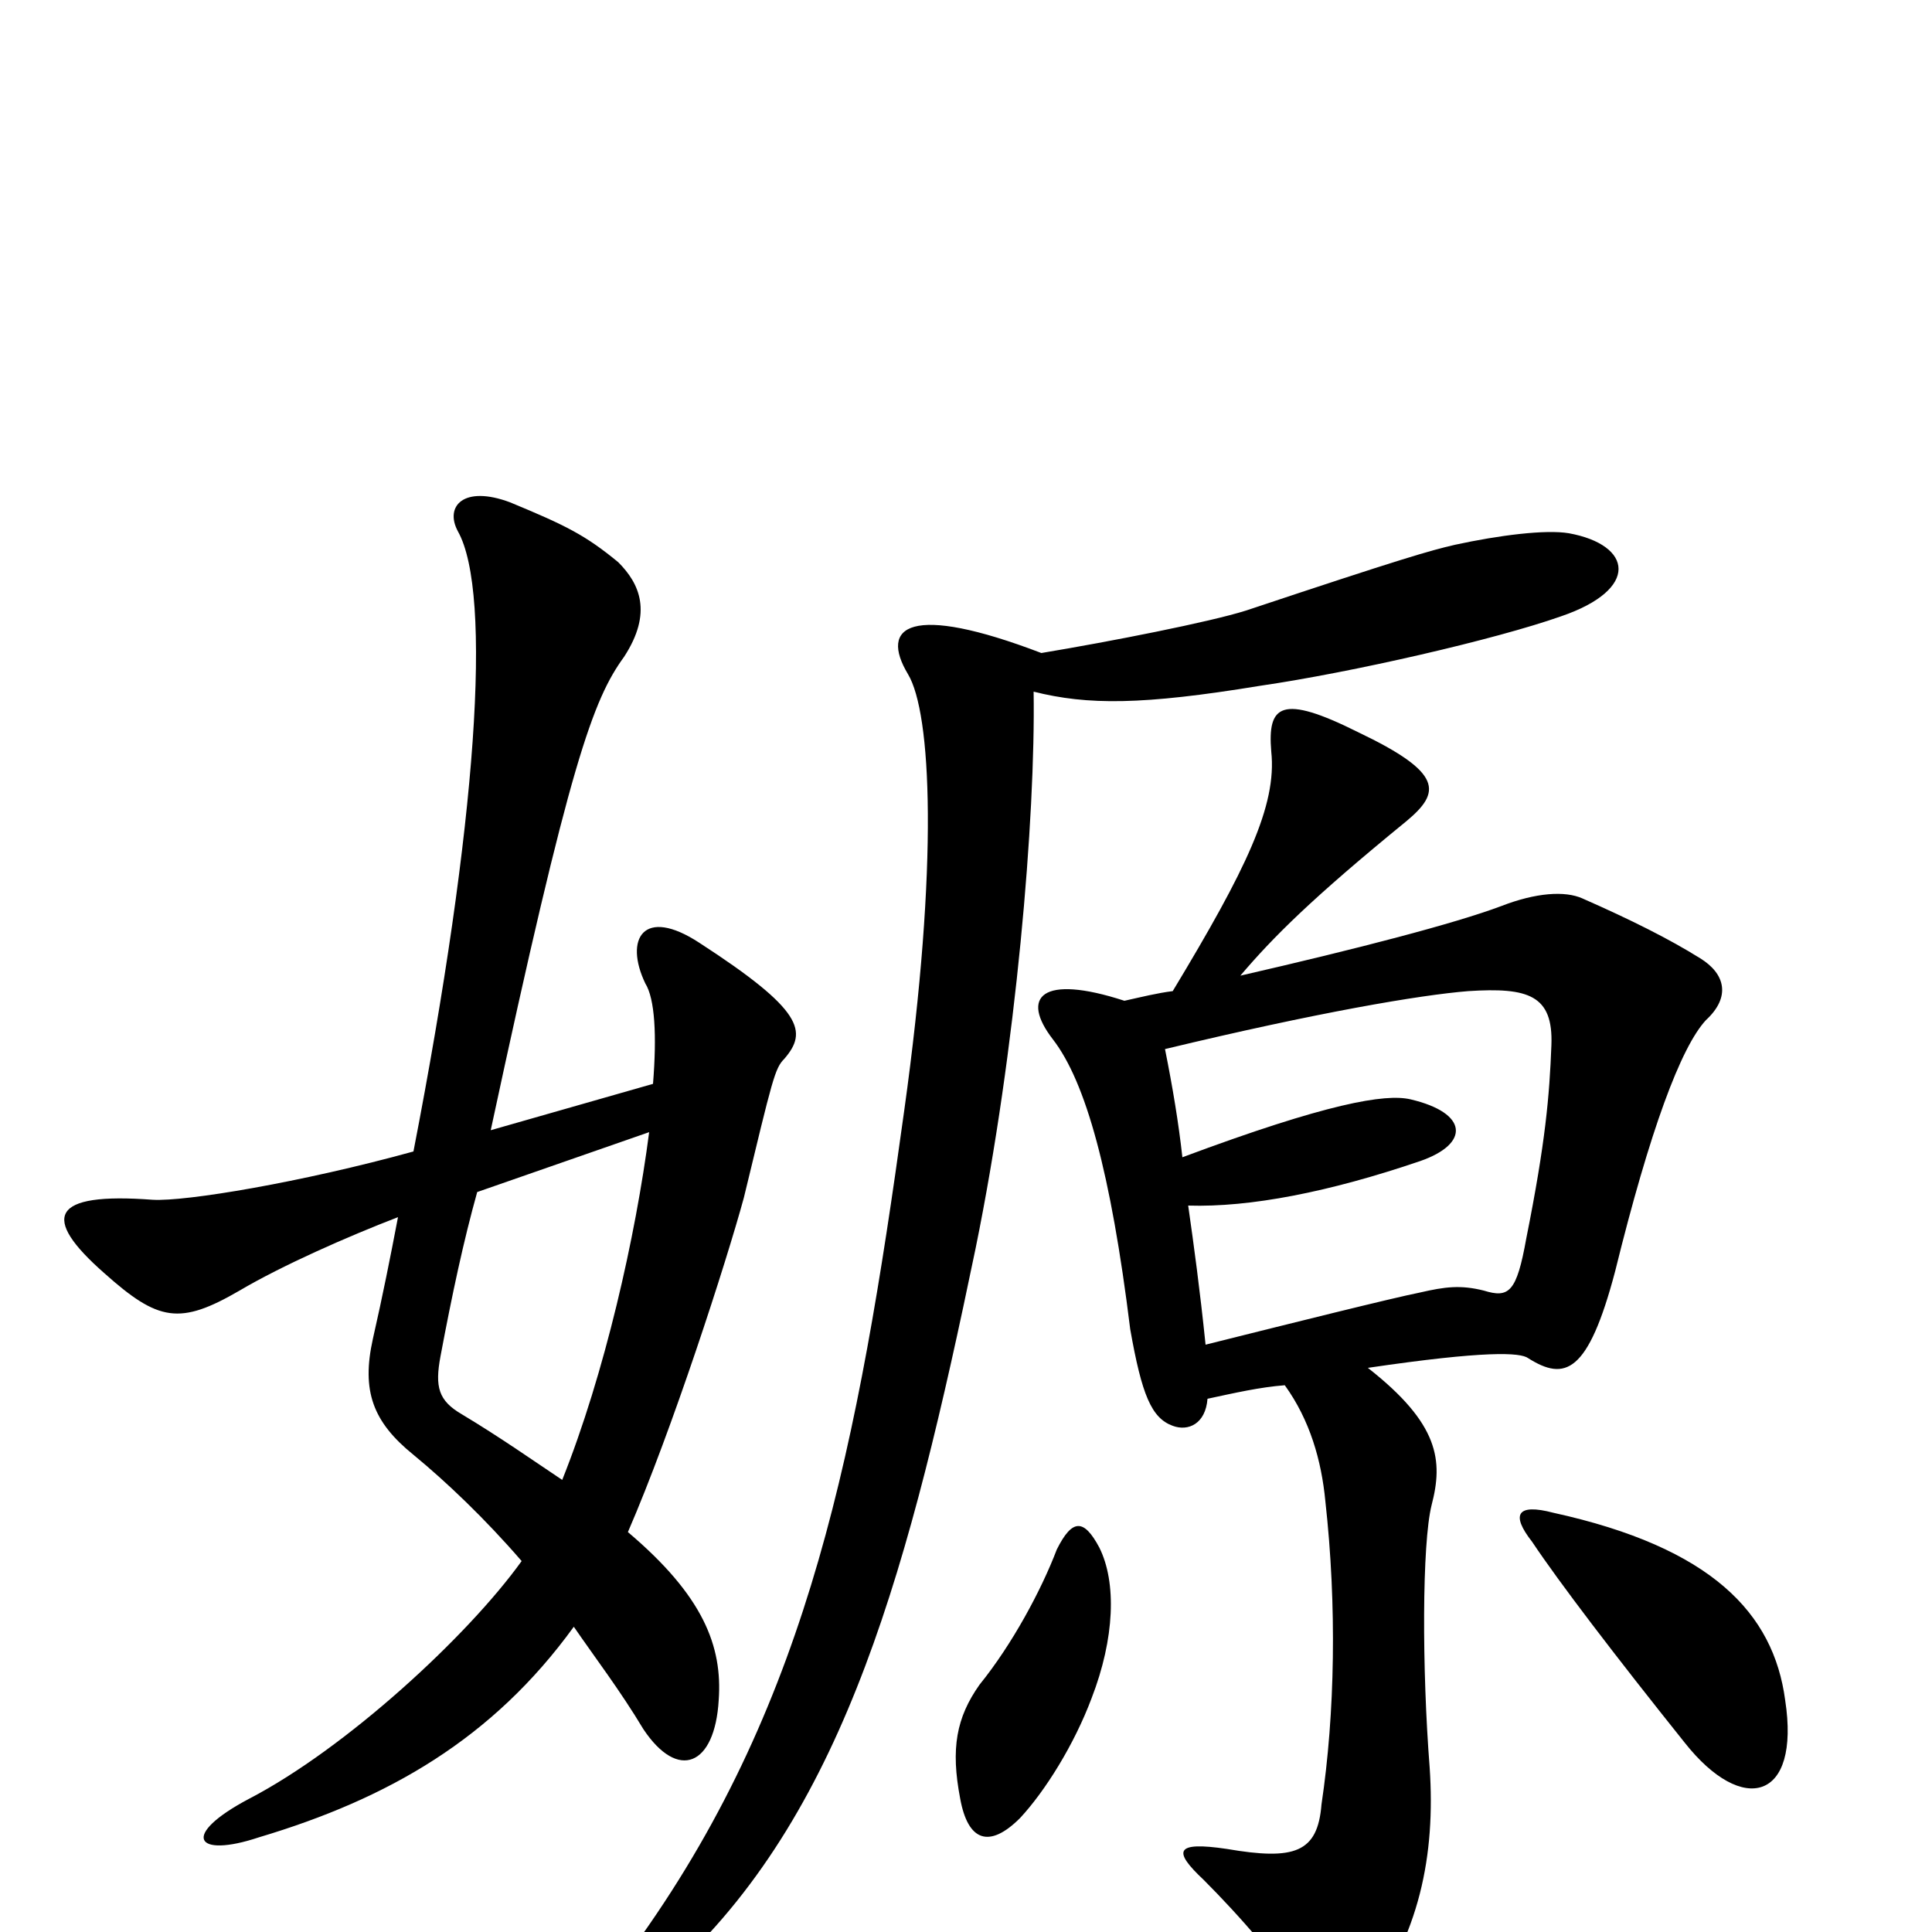 <svg xmlns="http://www.w3.org/2000/svg" viewBox="0 -1000 1000 1000">
	<path fill="#000000" d="M247 -383L336 -414C329 -360 313 -289 291 -234C276 -244 259 -256 239 -268C227 -275 225 -282 228 -298C234 -330 240 -358 247 -383ZM214 -404C156 -388 96 -378 79 -379C26 -383 21 -370 54 -341C82 -316 93 -314 124 -332C146 -345 180 -360 206 -370C202 -349 198 -329 193 -307C187 -280 193 -264 214 -247C231 -233 251 -214 270 -192C242 -153 179 -95 129 -69C93 -50 101 -38 134 -49C201 -69 255 -100 297 -158C308 -142 321 -125 333 -105C351 -78 370 -86 372 -120C374 -148 364 -174 325 -207C348 -260 376 -347 385 -380C400 -442 401 -447 406 -452C418 -466 416 -477 362 -512C333 -531 323 -514 334 -491C339 -483 340 -464 338 -439L254 -415C295 -606 307 -638 323 -660C338 -683 331 -698 320 -709C303 -723 293 -728 264 -740C240 -749 230 -738 237 -725C255 -693 247 -574 214 -404ZM535 -642C563 -635 591 -635 652 -645C700 -652 774 -669 808 -681C849 -695 845 -718 812 -724C800 -726 776 -723 753 -718C740 -715 726 -711 645 -684C626 -678 575 -668 539 -662C471 -688 455 -676 470 -651C482 -631 486 -554 468 -425C444 -251 419 -121 332 2C304 40 321 46 351 17C438 -65 471 -190 505 -354C526 -457 536 -577 535 -642ZM569 -199C561 -214 555 -214 547 -198C539 -177 524 -149 507 -128C495 -111 492 -95 497 -69C501 -47 512 -43 528 -59C541 -73 556 -97 565 -121C577 -152 578 -181 569 -199ZM924 -120C918 -165 886 -199 804 -217C785 -222 782 -216 793 -202C807 -181 836 -143 872 -98C902 -60 932 -68 924 -120ZM625 -276C639 -279 652 -282 665 -283C678 -265 684 -244 686 -223C692 -169 691 -113 684 -66C682 -41 670 -37 635 -43C608 -47 607 -42 623 -27C641 -9 665 18 672 33C684 57 692 59 705 41C735 2 743 -40 740 -85C736 -136 736 -201 741 -221C747 -244 745 -263 708 -292C769 -301 787 -300 791 -297C810 -285 822 -289 836 -342C854 -415 870 -458 883 -472C896 -484 893 -496 880 -504C864 -514 844 -524 819 -535C810 -539 795 -538 777 -531C753 -522 703 -509 642 -495C659 -515 679 -535 728 -575C746 -590 747 -600 703 -621C663 -641 656 -635 658 -611C661 -583 645 -550 607 -487C599 -486 591 -484 582 -482C539 -496 528 -484 545 -462C562 -440 575 -393 585 -312C591 -278 596 -266 607 -262C615 -259 624 -263 625 -276ZM603 -457C682 -476 735 -485 760 -487C791 -489 804 -485 803 -459C802 -433 800 -409 790 -359C785 -331 781 -328 768 -332C756 -335 748 -334 735 -331C720 -328 668 -315 624 -304C621 -333 618 -355 615 -376C647 -375 688 -383 735 -399C761 -408 760 -424 730 -431C717 -434 687 -429 612 -401C610 -419 607 -437 603 -457Z"/>
</svg>